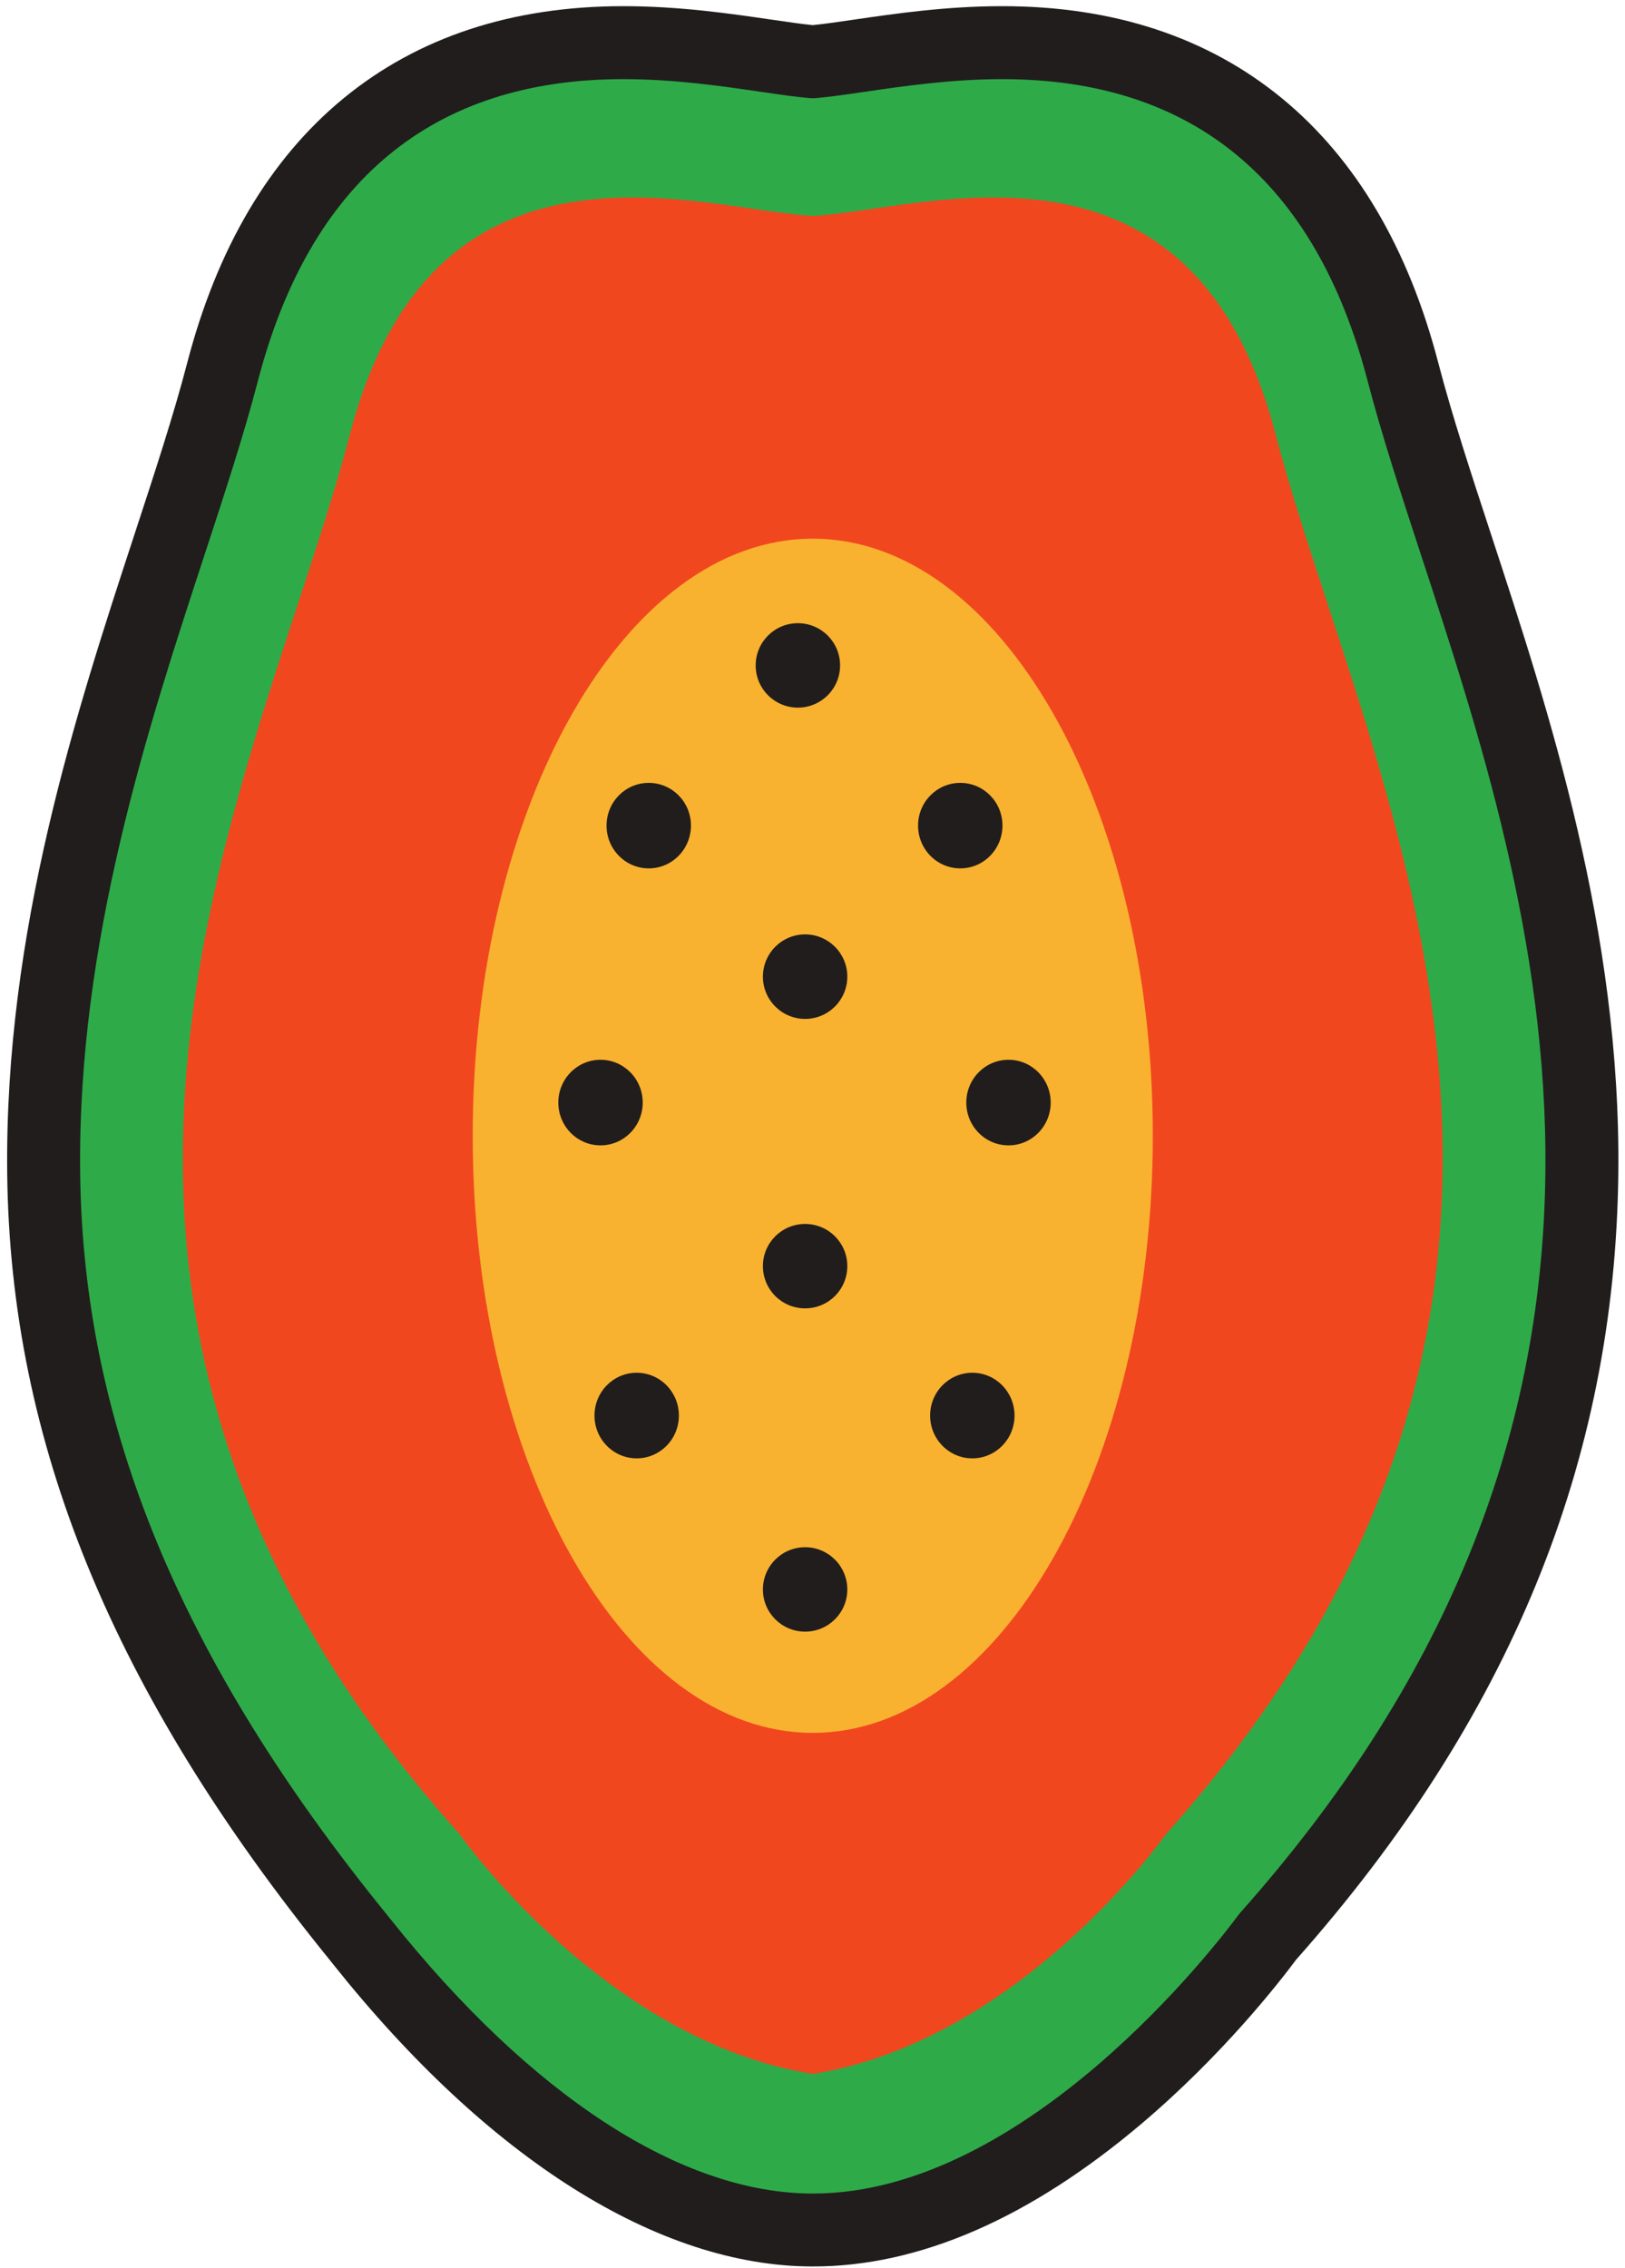 <svg width="200" height="279" viewBox="0 0 200 279" fill="none" xmlns="http://www.w3.org/2000/svg">
<path d="M159.885 49.116C149.013 7.356 114.152 20.157 100.032 20.847C85.913 20.157 51.051 7.356 40.179 49.116C28.753 93 -8.971 159.213 54.324 229.946C54.324 229.946 73.073 256.667 99.924 260.973V261.013L100.032 260.986L100.141 261.013V260.973C126.991 256.667 145.74 229.946 145.74 229.946C209.035 159.213 171.311 93 159.885 49.116Z" fill="#F1471F"/>
<path d="M76.713 22.957C69.063 22.957 62.975 24.587 58.101 27.936C51.823 32.252 47.253 39.759 44.523 50.247C42.703 57.236 40.249 64.723 37.651 72.647C30.684 93.893 22.789 117.973 23.084 144.12C23.423 174.227 34.736 201.32 57.669 226.96C57.787 227.093 57.897 227.227 57.999 227.373C58.172 227.613 75.74 252.186 100.032 256.44C124.324 252.186 141.893 227.613 142.069 227.36C142.168 227.226 142.28 227.08 142.395 226.96C165.328 201.32 176.641 174.227 176.98 144.12C177.275 117.973 169.38 93.893 162.415 72.648C159.816 64.723 157.361 57.237 155.541 50.247C152.811 39.76 148.243 32.253 141.964 27.937C137.089 24.587 131.001 22.957 123.352 22.957C118.067 22.957 112.901 23.711 108.344 24.376C105.261 24.827 102.6 25.216 100.251 25.329C100.104 25.336 99.957 25.336 99.813 25.329C97.465 25.216 94.803 24.827 91.72 24.377C87.163 23.711 81.997 22.957 76.713 22.957V22.957ZM99.924 265.493C99.476 265.493 99.033 265.427 98.611 265.307C71.573 260.64 52.869 235.613 50.812 232.76C-4.111 171.213 15.091 112.627 29.119 69.849C31.673 62.061 34.085 54.705 35.835 47.985C39.125 35.347 44.904 26.112 53.015 20.537C59.435 16.124 67.187 13.979 76.713 13.979C82.649 13.979 88.397 14.819 93.017 15.492C95.763 15.893 98.148 16.241 100.032 16.351C101.916 16.241 104.301 15.893 107.047 15.492C111.667 14.819 117.415 13.979 123.352 13.979C132.877 13.979 140.629 16.124 147.049 20.539C155.16 26.113 160.94 35.348 164.231 47.985C165.98 54.705 168.392 62.061 170.945 69.851C184.973 112.627 204.175 171.213 149.252 232.76C147.193 235.613 128.452 260.693 101.373 265.32C100.949 265.44 100.508 265.493 100.059 265.493H99.924" fill="#211D1D"/>
<path d="M44.019 238.253C19.727 208.32 5.763 178.707 5.376 144.32C5.048 115.24 13.795 88.563 20.823 67.128C23.333 59.473 25.704 52.241 27.385 45.784C34.289 19.265 51.347 5.248 76.712 5.248C83.283 5.248 89.379 6.139 94.277 6.853C96.463 7.172 98.541 7.475 100.032 7.599C101.523 7.475 103.601 7.172 105.787 6.853C110.685 6.139 116.781 5.248 123.352 5.248C148.717 5.248 165.775 19.265 172.679 45.784C174.36 52.241 176.732 59.473 179.241 67.129C186.269 88.563 195.016 115.24 194.688 144.32C194.301 178.707 181.659 209.44 156.045 238.253C152.96 242.426 128.536 274.373 100.056 274.373C71.6 274.373 47.288 242.28 44.019 238.253" fill="#2EAB48"/>
<path d="M76.712 9.737C53.287 9.737 38.152 22.247 31.729 46.916C30.015 53.505 27.623 60.797 25.092 68.517C18.163 89.648 9.545 115.933 9.865 144.267C10.213 175.24 22.173 204.213 47.505 235.426C47.651 235.613 47.837 235.84 48.063 236.12C65.419 257.893 83.884 269.88 100.056 269.88C126.321 269.88 149.84 239.093 152.436 235.586L152.689 235.28C177.555 207.293 189.825 177.533 190.2 144.267C190.519 115.933 181.903 89.651 174.977 68.532C172.444 60.805 170.052 53.511 168.335 46.916C161.912 22.247 146.777 9.737 123.352 9.737C117.107 9.737 111.189 10.6 106.435 11.295C104.173 11.625 102.037 11.936 100.403 12.072C100.155 12.092 99.908 12.092 99.661 12.072C98.024 11.936 95.889 11.625 93.631 11.295C88.875 10.6 82.957 9.737 76.712 9.737V9.737ZM100.056 278.853C81.096 278.853 60.137 265.667 41.043 241.72C40.837 241.467 40.667 241.253 40.533 241.08C13.857 208.2 1.259 177.48 0.887 144.373C0.551 114.547 9.425 87.48 16.556 65.732C19.047 58.137 21.396 50.973 23.04 44.653C26.72 30.52 33.192 19.568 42.276 12.103C51.436 4.576 63.021 0.759 76.712 0.759C83.609 0.759 89.884 1.675 94.927 2.411C96.775 2.68 98.681 2.959 100.032 3.091C101.369 2.96 103.204 2.693 105.137 2.411C110.18 1.675 116.455 0.759 123.352 0.759C137.043 0.759 148.629 4.575 157.789 12.103C166.872 19.568 173.343 30.519 177.023 44.653C178.671 50.979 181.02 58.144 183.508 65.731C190.64 87.483 199.513 114.547 199.177 144.373C198.777 179.827 185.808 211.467 159.533 241.093C157.449 243.893 150.467 252.853 140.475 261.307C126.711 272.946 113.112 278.853 100.056 278.853" fill="#211D1D"/>
<path d="M157.008 53.472C146.659 13.72 113.473 25.905 100.032 26.561C86.592 25.905 53.405 13.72 43.056 53.472C32.18 95.24 -3.729 158.28 56.521 225.613C56.521 225.613 74.369 251.04 99.929 255.146V255.186L100.032 255.16L100.136 255.186V255.146C125.695 251.04 143.543 225.613 143.543 225.613C203.795 158.28 167.884 95.24 157.008 53.472" fill="#F1471F"/>
<path d="M141.884 139.733C141.884 99.16 123.147 66.276 100.032 66.276C76.919 66.276 58.18 99.16 58.18 139.733C58.18 180.307 76.919 213.2 100.032 213.2C123.147 213.2 141.884 180.307 141.884 139.733Z" fill="#F9B22F"/>
<path d="M104.285 120.16C104.285 117.293 101.959 114.96 99.091 114.96C96.221 114.96 93.896 117.293 93.896 120.16C93.896 123.027 96.221 125.36 99.091 125.36C101.959 125.36 104.285 123.027 104.285 120.16Z" fill="#211D1D"/>
<path d="M103.395 81.868C103.395 78.999 101.068 76.673 98.2 76.673C95.331 76.673 93.005 78.999 93.005 81.868C93.005 84.737 95.331 87.063 98.2 87.063C101.068 87.063 103.395 84.737 103.395 81.868Z" fill="#211D1D"/>
<path d="M104.285 155.773C104.285 152.907 101.959 150.587 99.091 150.587C96.221 150.587 93.896 152.907 93.896 155.773C93.896 158.653 96.221 160.973 99.091 160.973C101.959 160.973 104.285 158.653 104.285 155.773Z" fill="#211D1D"/>
<path d="M104.285 195.56C104.285 192.693 101.959 190.36 99.091 190.36C96.221 190.36 93.896 192.693 93.896 195.56C93.896 198.427 96.221 200.747 99.091 200.747C101.959 200.747 104.285 198.427 104.285 195.56Z" fill="#211D1D"/>
<path d="M85.04 101.573C85.04 98.667 82.715 96.32 79.845 96.32C76.976 96.32 74.651 98.667 74.651 101.573C74.651 104.48 76.976 106.84 79.845 106.84C82.715 106.84 85.04 104.48 85.04 101.573Z" fill="#211D1D"/>
<path d="M79.104 135.653C79.104 132.747 76.777 130.387 73.908 130.387C71.04 130.387 68.715 132.747 68.715 135.653C68.715 138.56 71.04 140.92 73.908 140.92C76.777 140.92 79.104 138.56 79.104 135.653Z" fill="#211D1D"/>
<path d="M83.556 174.16C83.556 171.253 81.231 168.893 78.361 168.893C75.492 168.893 73.167 171.253 73.167 174.16C73.167 177.067 75.492 179.427 78.361 179.427C81.231 179.427 83.556 177.067 83.556 174.16Z" fill="#211D1D"/>
<path d="M112.992 101.573C112.992 98.667 115.317 96.32 118.187 96.32C121.056 96.32 123.381 98.667 123.381 101.573C123.381 104.48 121.056 106.84 118.187 106.84C115.317 106.84 112.992 104.48 112.992 101.573Z" fill="#211D1D"/>
<path d="M118.928 135.653C118.928 132.747 121.255 130.387 124.123 130.387C126.992 130.387 129.317 132.747 129.317 135.653C129.317 138.56 126.992 140.92 124.123 140.92C121.255 140.92 118.928 138.56 118.928 135.653Z" fill="#211D1D"/>
<path d="M114.476 174.16C114.476 171.253 116.801 168.893 119.671 168.893C122.54 168.893 124.865 171.253 124.865 174.16C124.865 177.067 122.54 179.427 119.671 179.427C116.801 179.427 114.476 177.067 114.476 174.16Z" fill="#211D1D"/>
</svg>
